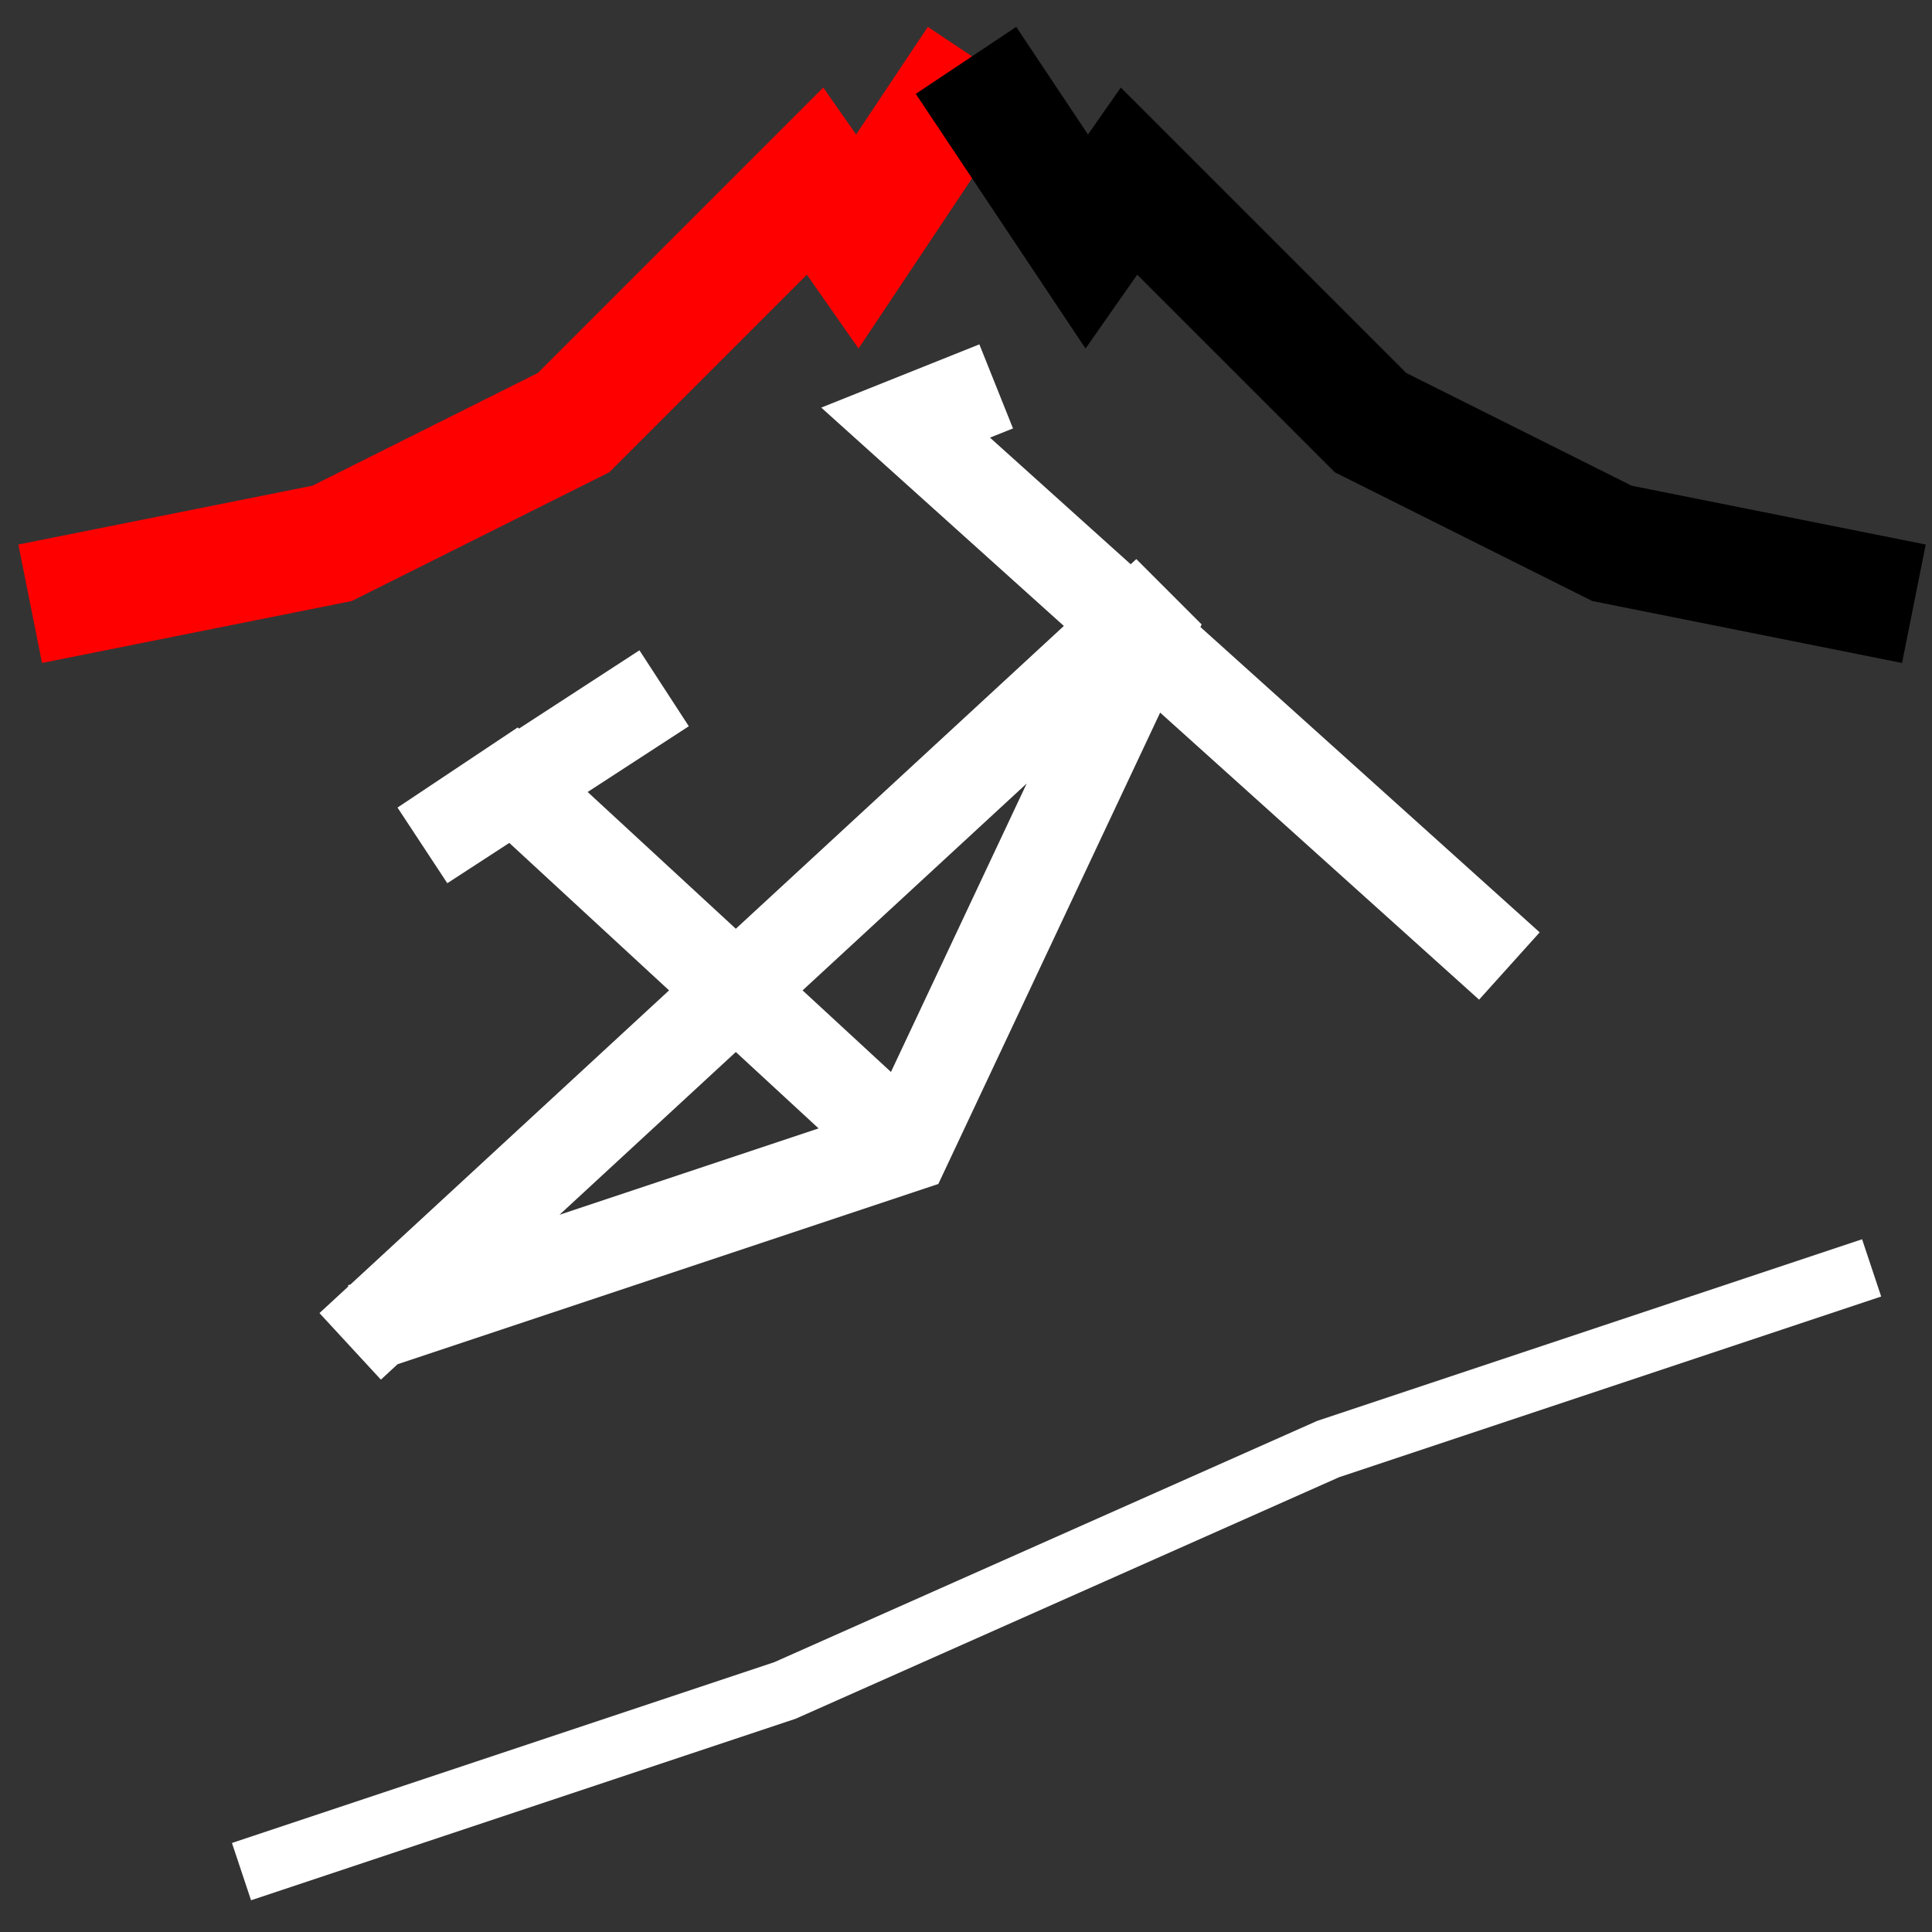 <svg xmlns="http://www.w3.org/2000/svg" style="background:#B0B0B0" width="80" height="80" viewBox="0 0 32.00 32.00">
  <rect x="0" y="0" width="32.00" height="32.00" fill="#333333" stroke="none"/>
  <path style="stroke-width:1.5;stroke:#FFFFFF;fill:none" d="             M2,22 a5,5,0 1 1 0,0             M20,16 a5,5,0 1 1 0,0             M6,22 l9,-3 l4,-8.5 l-0.2,-0.2 l-13,12             M25,16 l-10,-9 l1.5,-0.6             M15,19 l-6.5,-6 l-1.5,1 l4,-2.6    " />
  <path style="stroke-width:1;stroke:#FFFFFF;fill:none" d="             M4,31 l9,-3 l9,-4 l9,-3     " />
  <path style="stroke-width:2;stroke:#FF0000;fill:none" d="             M.5,10 l5,-1 l4,-2 l4,-4 l.7,1 l2,-3   " />
  <path style="stroke-width:3;stroke:#FF0000;fill:none" d="             M3,4 a1.5,1.5,0 1 1 0,0   " />
  <path style="stroke-width:2;stroke:#000000;fill:none" d="             M16,1 l2,3 l.7,-1 l4,4 l4,2 l 5,1   " />
  <path style="stroke-width:3;stroke:#000000;fill:none" d="             M27,4 a1.5,1.5,0 1 1 0,0   " />
</svg>